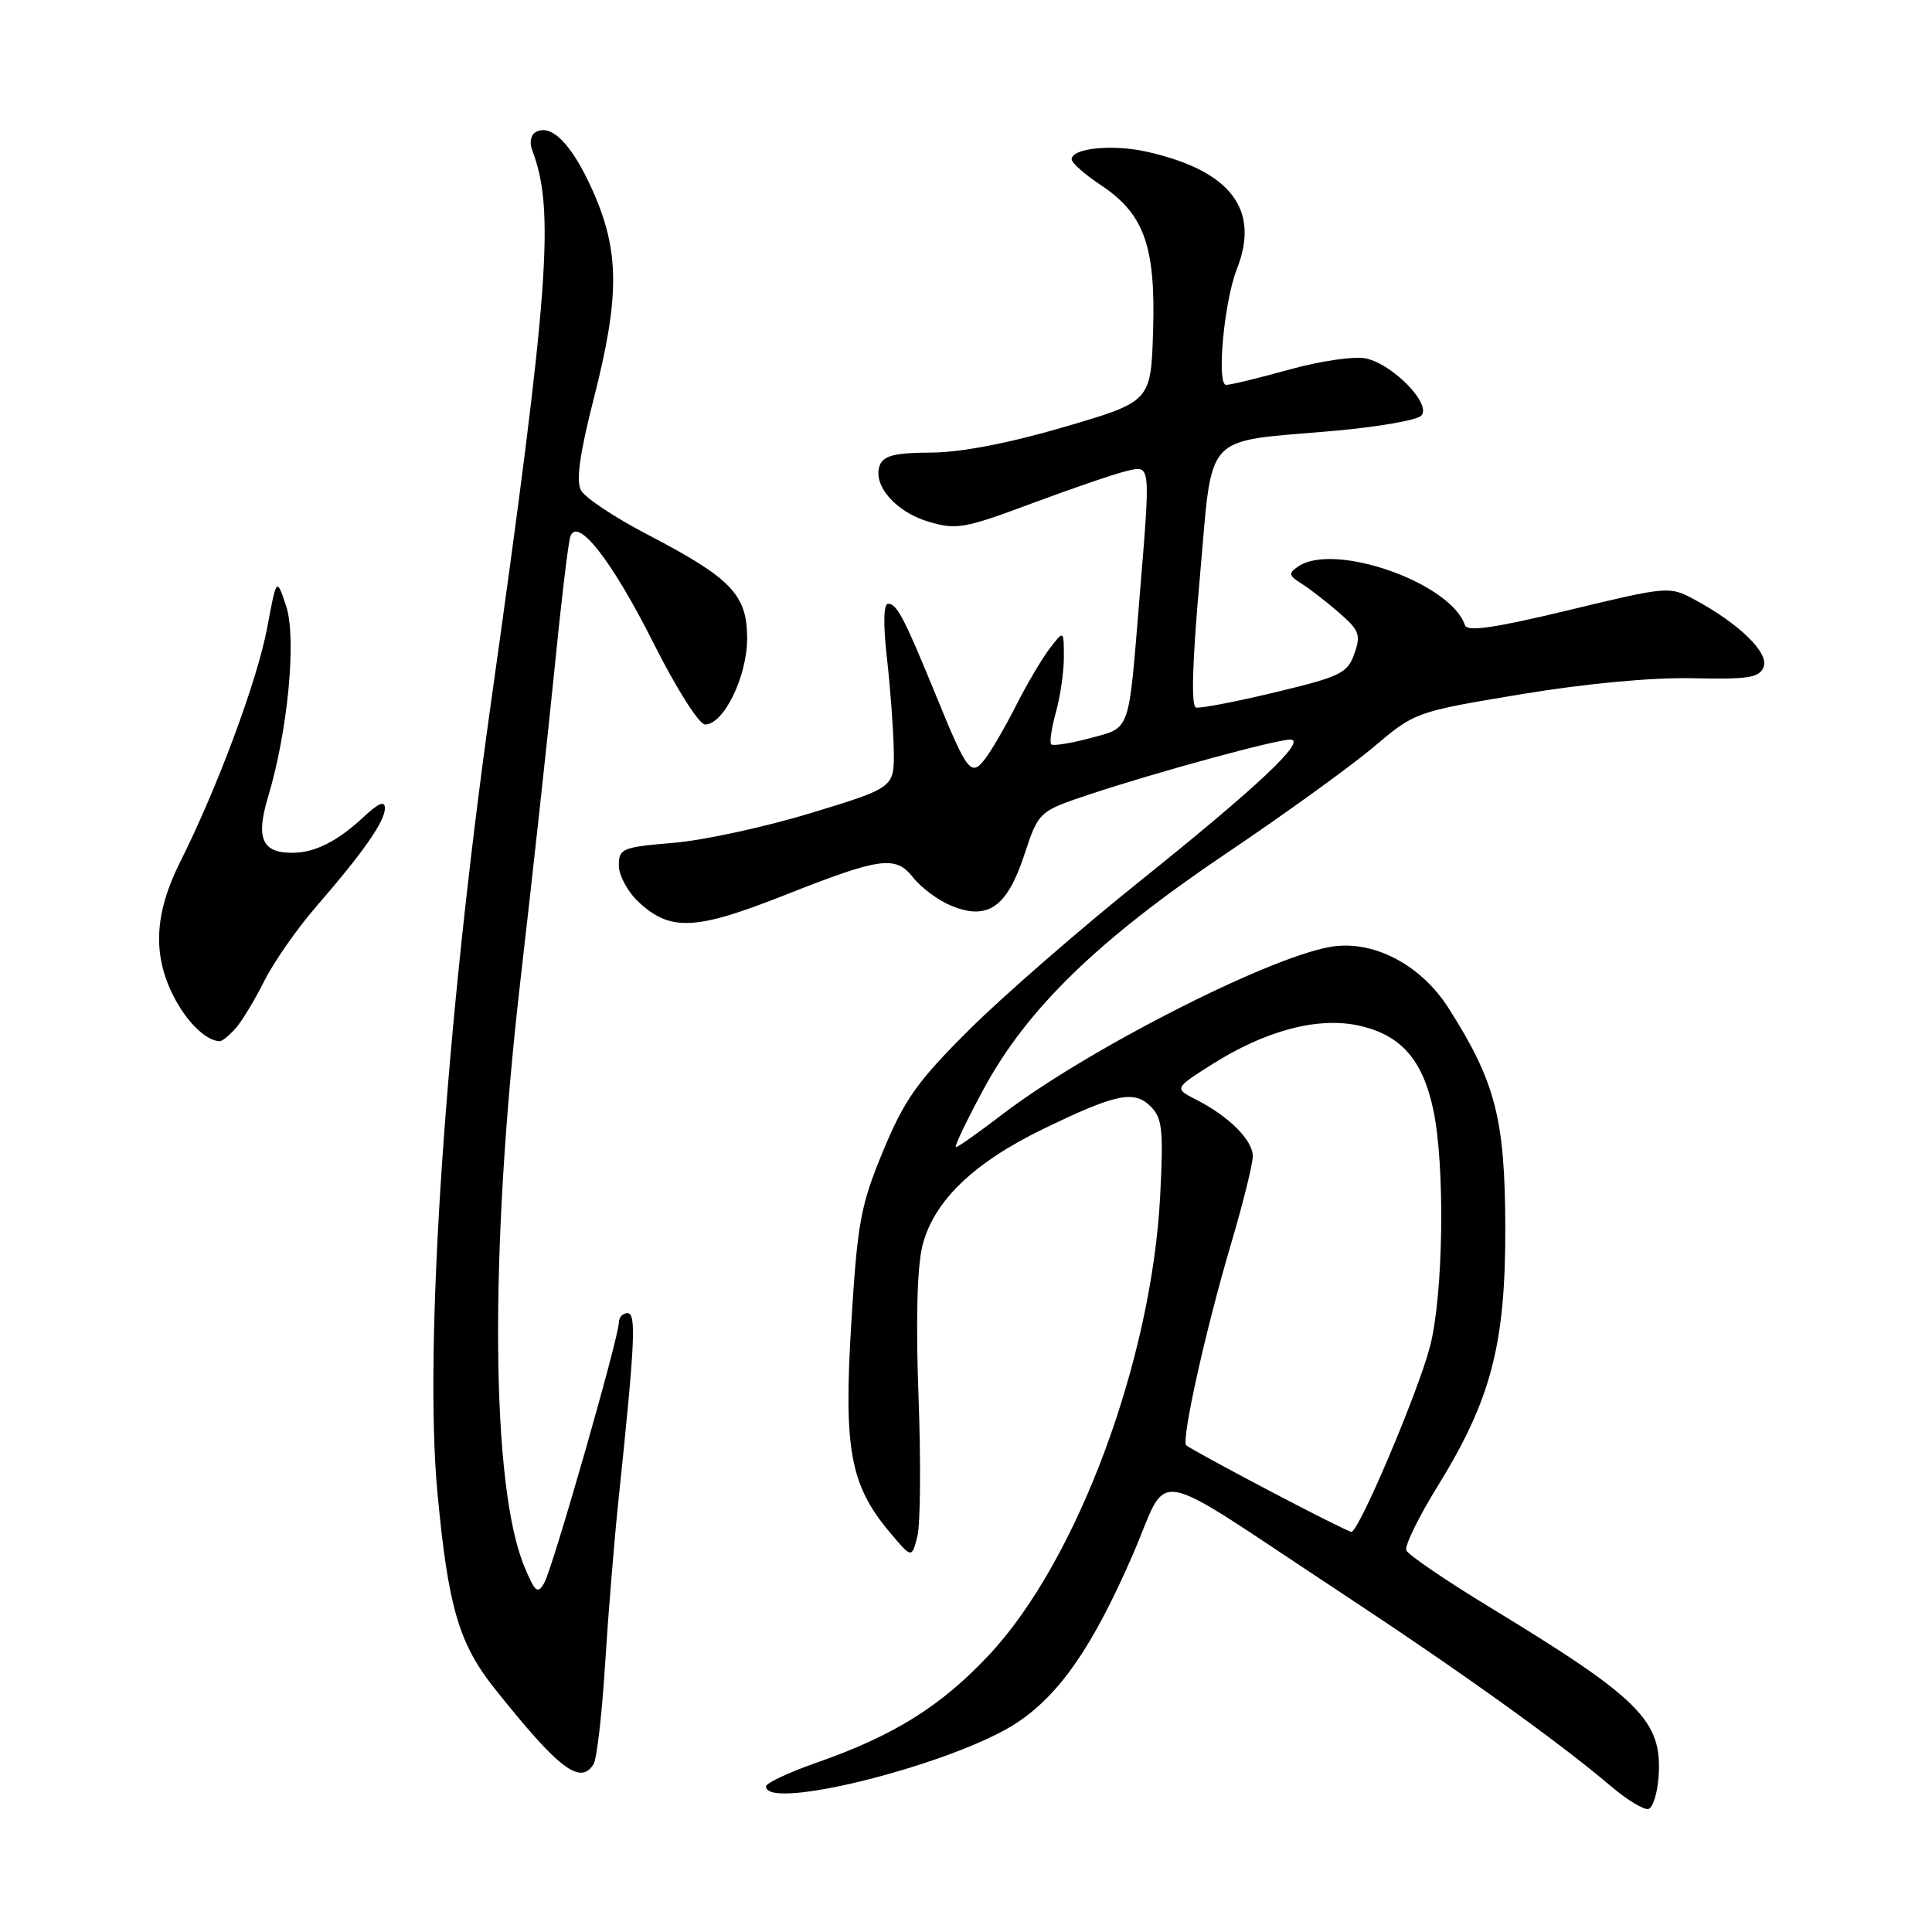 <?xml version="1.0" encoding="UTF-8" standalone="no"?>
<!DOCTYPE svg PUBLIC "-//W3C//DTD SVG 1.1//EN" "http://www.w3.org/Graphics/SVG/1.1/DTD/svg11.dtd" >
<svg xmlns="http://www.w3.org/2000/svg" xmlns:xlink="http://www.w3.org/1999/xlink" version="1.1" viewBox="0 0 256 256">
 <g >
 <path fill="currentColor"
d=" M 219.77 235.42 C 220.29 228.03 217.37 225.11 197.46 213.00 C 191.58 209.43 186.58 206.01 186.34 205.42 C 186.11 204.82 187.98 200.99 190.50 196.92 C 197.60 185.42 199.51 178.09 199.46 162.50 C 199.41 148.23 198.15 143.35 191.98 133.64 C 188.25 127.75 181.83 124.44 176.15 125.49 C 167.63 127.05 143.83 139.23 132.83 147.65 C 129.71 150.04 126.93 152.00 126.67 152.00 C 126.40 152.00 128.05 148.54 130.34 144.30 C 136.09 133.66 145.51 124.52 162.50 113.07 C 170.20 107.89 178.97 101.55 182.00 98.99 C 187.48 94.35 187.55 94.32 201.50 92.00 C 210.11 90.57 218.87 89.75 224.27 89.87 C 231.72 90.03 233.14 89.81 233.69 88.36 C 234.41 86.49 230.44 82.63 224.52 79.44 C 221.22 77.66 221.00 77.68 207.85 80.85 C 198.02 83.22 194.41 83.74 194.11 82.84 C 192.24 77.22 176.76 71.78 172.00 75.07 C 170.70 75.96 170.76 76.26 172.41 77.30 C 173.47 77.96 175.71 79.69 177.39 81.15 C 180.11 83.50 180.35 84.11 179.46 86.62 C 178.56 89.20 177.62 89.66 168.98 91.73 C 163.77 92.98 159.04 93.89 158.48 93.75 C 157.81 93.59 157.98 87.78 158.98 76.57 C 160.75 56.88 159.12 58.65 176.87 57.08 C 182.58 56.57 187.72 55.68 188.31 55.09 C 189.77 53.63 184.63 48.30 181.01 47.50 C 179.50 47.17 175.04 47.81 170.92 48.95 C 166.86 50.08 163.06 51.00 162.47 51.00 C 161.17 51.00 162.20 39.95 163.88 35.68 C 167.02 27.76 163.07 22.60 151.94 20.10 C 147.42 19.08 142.00 19.63 142.00 21.11 C 142.00 21.58 143.74 23.12 145.87 24.53 C 151.60 28.33 153.14 32.62 152.79 43.86 C 152.50 53.21 152.50 53.21 141.00 56.58 C 133.59 58.75 127.32 59.95 123.36 59.97 C 118.60 59.99 117.07 60.37 116.58 61.64 C 115.58 64.25 118.64 67.81 123.01 69.12 C 126.72 70.23 127.77 70.05 136.76 66.69 C 142.12 64.70 147.74 62.77 149.25 62.42 C 152.53 61.66 152.48 61.12 150.95 79.73 C 149.51 97.26 149.84 96.36 144.40 97.82 C 141.83 98.50 139.53 98.87 139.29 98.63 C 139.05 98.38 139.33 96.46 139.92 94.34 C 140.51 92.23 140.98 88.92 140.97 87.00 C 140.96 83.50 140.96 83.50 139.11 85.90 C 138.10 87.22 136.10 90.59 134.68 93.40 C 133.26 96.20 131.41 99.40 130.57 100.50 C 128.66 102.99 128.21 102.41 123.96 92.00 C 119.84 81.93 118.84 80.00 117.69 80.00 C 117.07 80.00 117.01 82.65 117.53 87.25 C 117.98 91.24 118.38 96.72 118.43 99.43 C 118.50 104.36 118.50 104.36 107.50 107.72 C 101.45 109.56 93.24 111.35 89.25 111.68 C 82.43 112.25 82.00 112.43 82.00 114.69 C 82.00 116.01 83.19 118.20 84.65 119.55 C 88.84 123.44 92.21 123.27 104.00 118.60 C 116.67 113.59 118.67 113.31 121.00 116.28 C 122.06 117.63 124.32 119.30 126.01 120.00 C 130.86 122.01 133.42 120.24 135.71 113.32 C 137.63 107.50 137.63 107.50 144.56 105.20 C 153.29 102.30 169.03 98.01 170.95 98.00 C 173.29 98.00 166.66 104.24 151.00 116.79 C 143.03 123.18 132.86 132.03 128.42 136.45 C 121.54 143.30 119.85 145.69 117.02 152.50 C 114.03 159.73 113.62 161.93 112.80 175.33 C 111.78 192.08 112.64 196.77 117.92 203.06 C 120.81 206.50 120.81 206.50 121.55 203.60 C 121.96 202.01 122.03 193.68 121.71 185.10 C 121.34 175.15 121.52 167.90 122.22 165.09 C 123.68 159.21 128.93 154.12 138.14 149.64 C 147.86 144.92 150.27 144.41 152.48 146.62 C 154.01 148.15 154.18 149.73 153.73 158.44 C 152.61 180.26 142.73 206.80 131.09 219.25 C 124.68 226.10 118.45 229.99 108.07 233.61 C 104.46 234.88 101.50 236.27 101.50 236.71 C 101.50 240.08 126.77 233.64 134.86 228.20 C 140.49 224.42 144.84 218.09 150.08 206.05 C 155.11 194.48 151.65 193.88 177.22 210.73 C 193.38 221.37 206.51 230.77 213.45 236.68 C 215.62 238.52 217.87 239.88 218.45 239.69 C 219.03 239.50 219.62 237.58 219.77 235.42 Z  M 78.66 233.75 C 79.08 233.06 79.77 227.10 80.18 220.50 C 80.59 213.90 81.40 204.00 81.98 198.50 C 84.16 177.68 84.33 174.00 83.14 174.00 C 82.51 174.00 82.00 174.56 82.00 175.25 C 82.00 177.20 73.25 207.72 72.13 209.72 C 71.25 211.27 70.91 211.00 69.51 207.65 C 65.04 197.00 64.82 165.95 68.95 130.00 C 70.57 115.97 72.61 97.30 73.49 88.50 C 74.36 79.70 75.30 71.87 75.57 71.10 C 76.50 68.39 81.09 74.27 86.61 85.25 C 89.64 91.28 92.64 96.00 93.43 96.00 C 95.90 96.00 99.00 89.64 99.00 84.58 C 99.00 78.79 96.90 76.61 85.76 70.81 C 81.45 68.57 77.50 65.94 76.98 64.96 C 76.31 63.72 76.82 60.09 78.67 52.84 C 82.15 39.23 82.11 33.23 78.50 25.19 C 75.74 19.02 72.99 16.27 70.91 17.55 C 70.34 17.91 70.15 18.94 70.50 19.85 C 73.56 27.77 72.79 38.24 65.05 93.17 C 59.02 136.02 56.15 178.41 57.96 197.77 C 59.38 212.95 60.80 217.79 65.58 223.79 C 74.07 234.44 76.89 236.59 78.66 233.75 Z  M 31.23 136.25 C 32.07 135.29 33.78 132.47 35.01 130.00 C 36.24 127.53 39.33 123.10 41.87 120.16 C 48.16 112.91 51.00 108.84 51.00 107.09 C 51.00 106.07 50.17 106.40 48.25 108.19 C 44.69 111.51 41.73 113.00 38.69 113.00 C 34.72 113.00 33.88 111.06 35.51 105.63 C 38.16 96.84 39.32 84.51 37.91 80.29 C 36.65 76.50 36.65 76.50 35.40 83.19 C 34.10 90.14 28.83 104.33 23.87 114.22 C 20.46 121.03 20.19 126.49 22.99 131.99 C 24.74 135.42 27.25 137.88 29.10 137.97 C 29.42 137.99 30.38 137.21 31.23 136.25 Z  M 168.08 197.47 C 162.35 194.46 157.44 191.77 157.18 191.51 C 156.50 190.83 159.76 176.16 163.13 164.78 C 164.71 159.44 166.00 154.23 166.00 153.21 C 166.00 151.08 162.86 147.94 158.54 145.73 C 155.58 144.22 155.58 144.22 160.54 141.07 C 167.69 136.53 174.67 134.69 180.12 135.91 C 185.62 137.14 188.49 140.40 189.91 147.00 C 191.50 154.42 191.27 171.56 189.48 178.43 C 187.90 184.49 180.04 203.02 179.06 202.98 C 178.75 202.97 173.81 200.49 168.08 197.47 Z "/>
</g>
</svg>